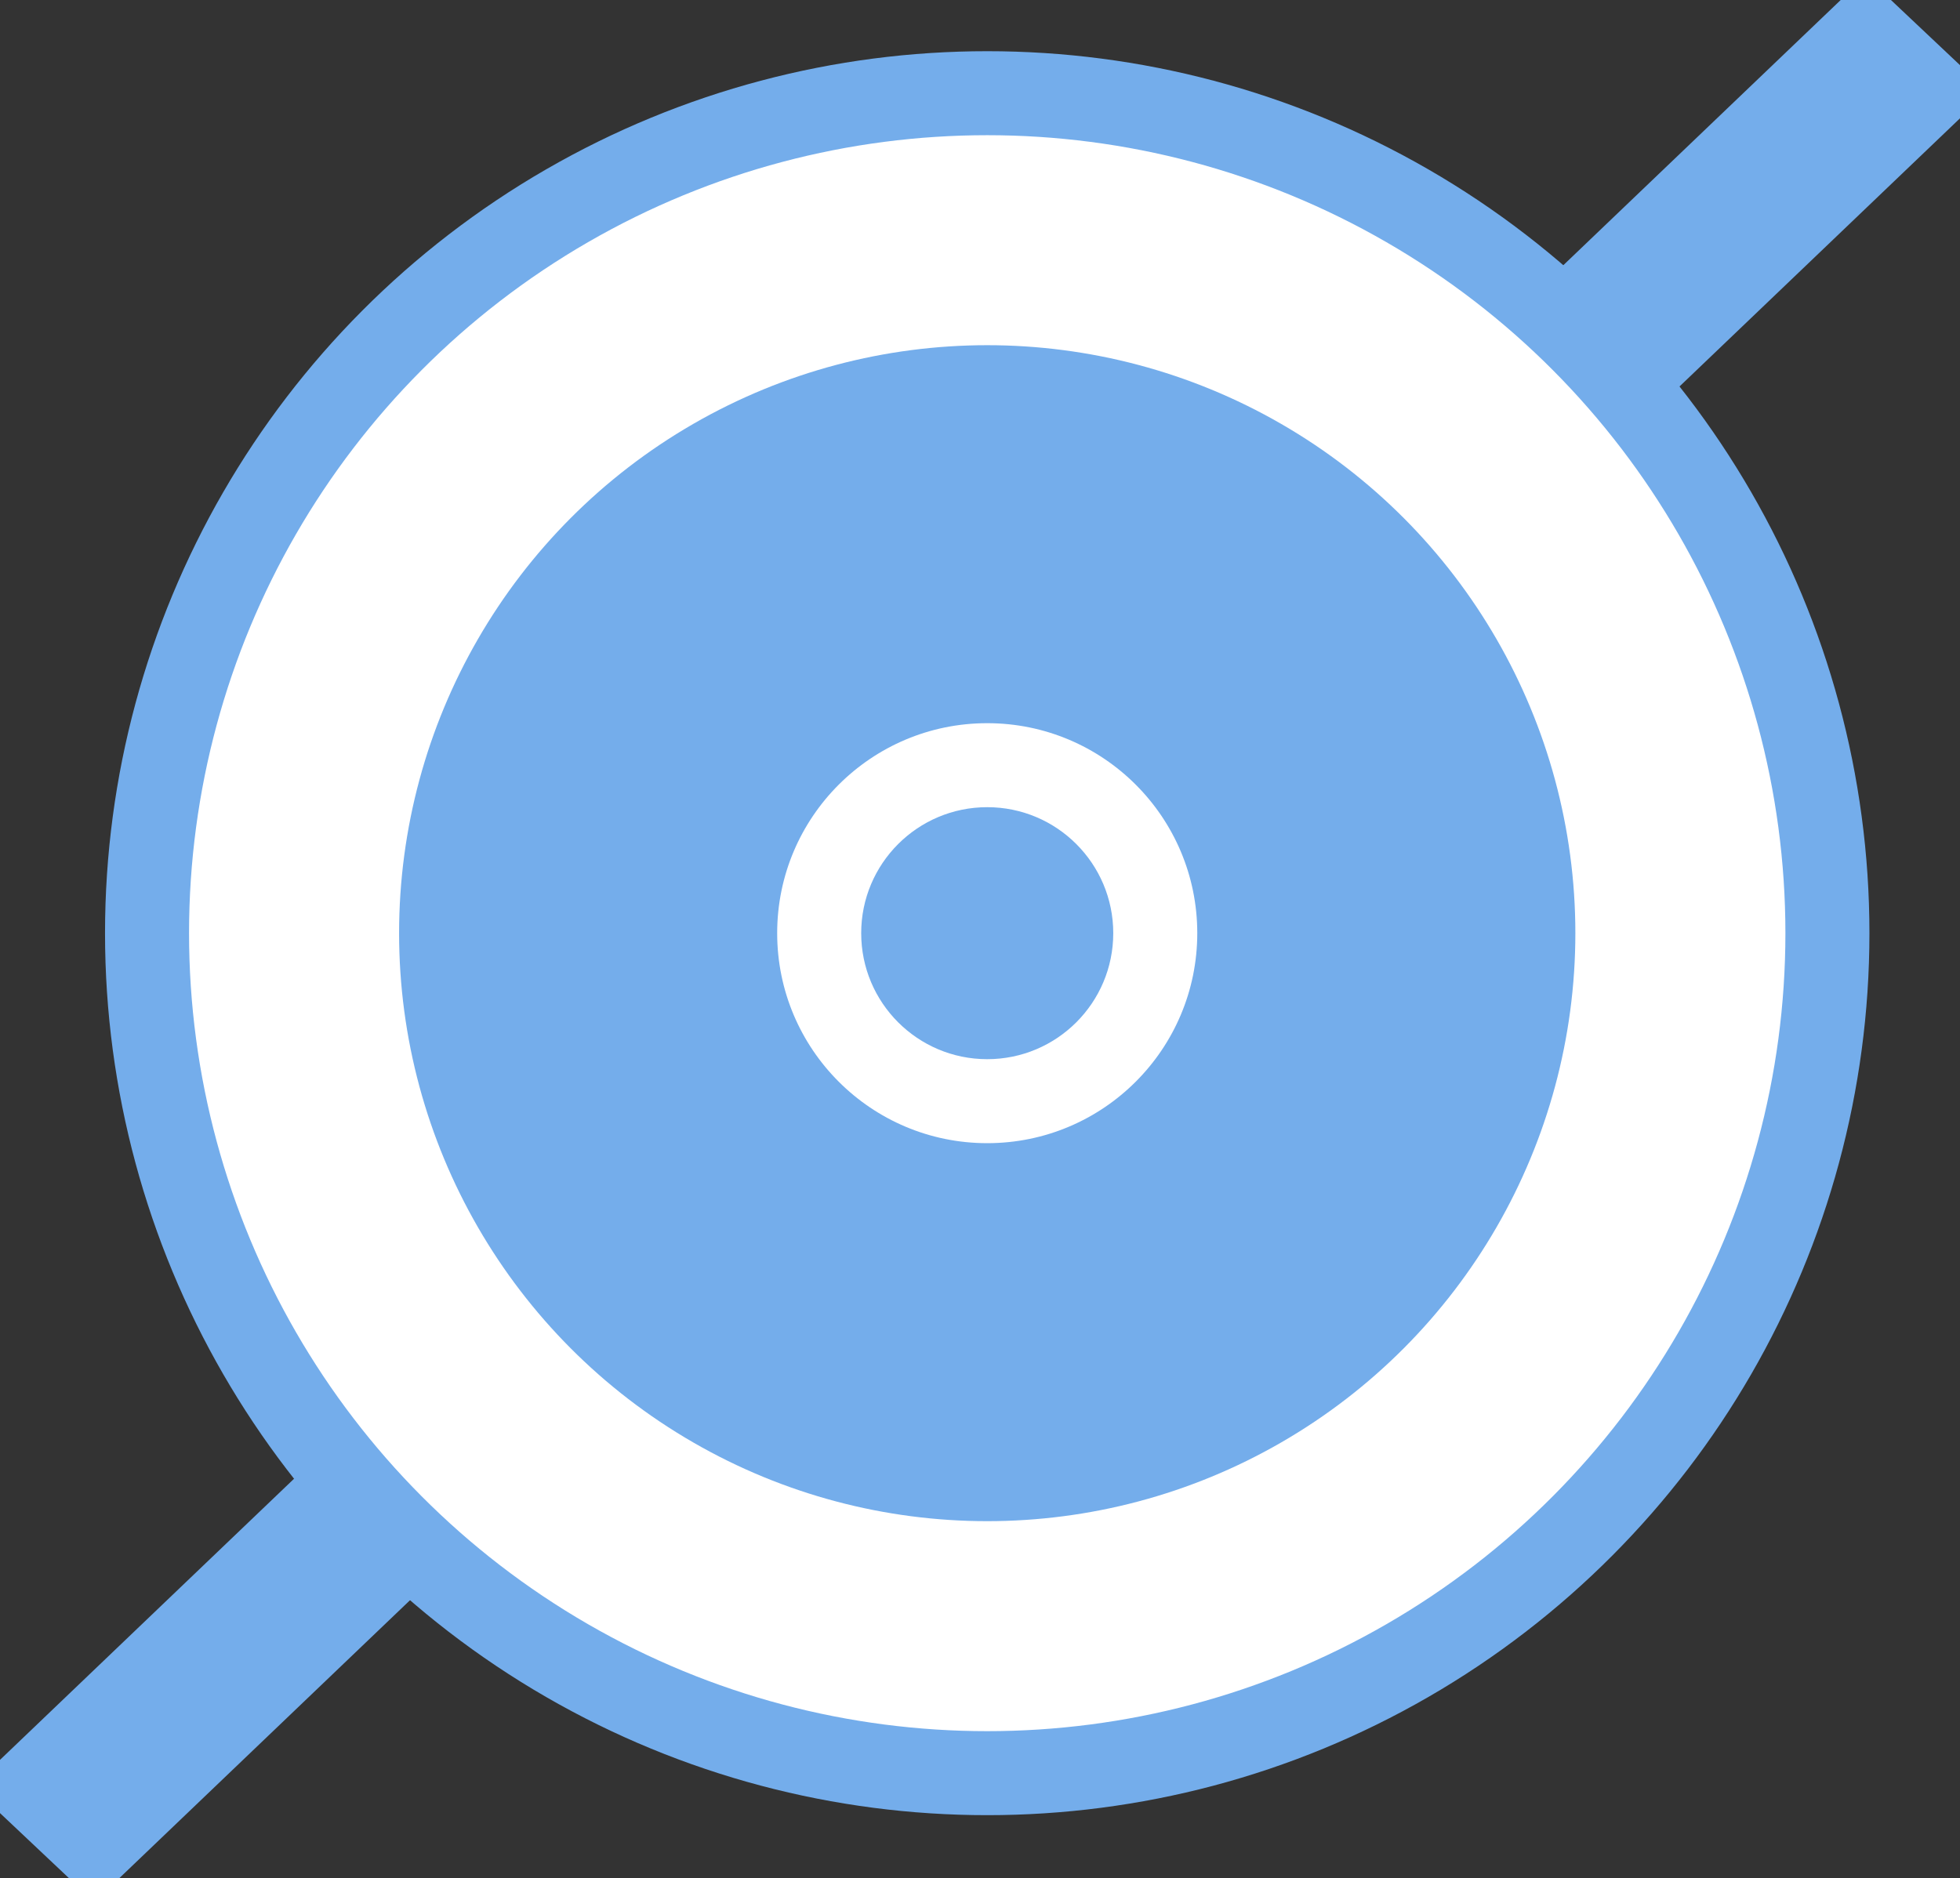 <svg id="组_1" data-name="组 1" xmlns="http://www.w3.org/2000/svg" width="46.656" height="44.719" viewBox="0 0 46.656 44.719">
  <rect x="0" y="0" width="46.656" height="44.719" fill="#333333" stroke="none"/>
<defs>
    <style>
      .cls-1 {
        fill: none;
        stroke-width: 3px;
        fill-rule: evenodd;
      }

      .cls-1, .cls-2 {
        stroke: #74adeb;
      }

      .cls-2, .cls-4 {
        fill: #fff;
      }

      .cls-2 {
        stroke-width: 2px;
      }

      .cls-3 {
        fill: #74adeb;
      }
    </style>
  </defs>
  <path id="形状_1" data-name="形状 1" class="cls-1" d="M369.917,359.282l0.727,0.686L327.738,401l-0.727-.686Z" transform="translate(-325.5 -357.781)"/>
  <circle id="椭圆_1" data-name="椭圆 1" class="cls-2" cx="23.5" cy="22.219" r="20"/>
  <circle id="椭圆_1_拷贝" data-name="椭圆 1 拷贝" class="cls-3" cx="23.5" cy="22.219" r="14"/>
  <circle id="椭圆_1_拷贝_2" data-name="椭圆 1 拷贝 2" class="cls-4" cx="23.5" cy="22.219" r="5"/>
  <circle id="椭圆_1_拷贝_3" data-name="椭圆 1 拷贝 3" class="cls-3" cx="23.5" cy="22.219" r="3"/>
</svg>
